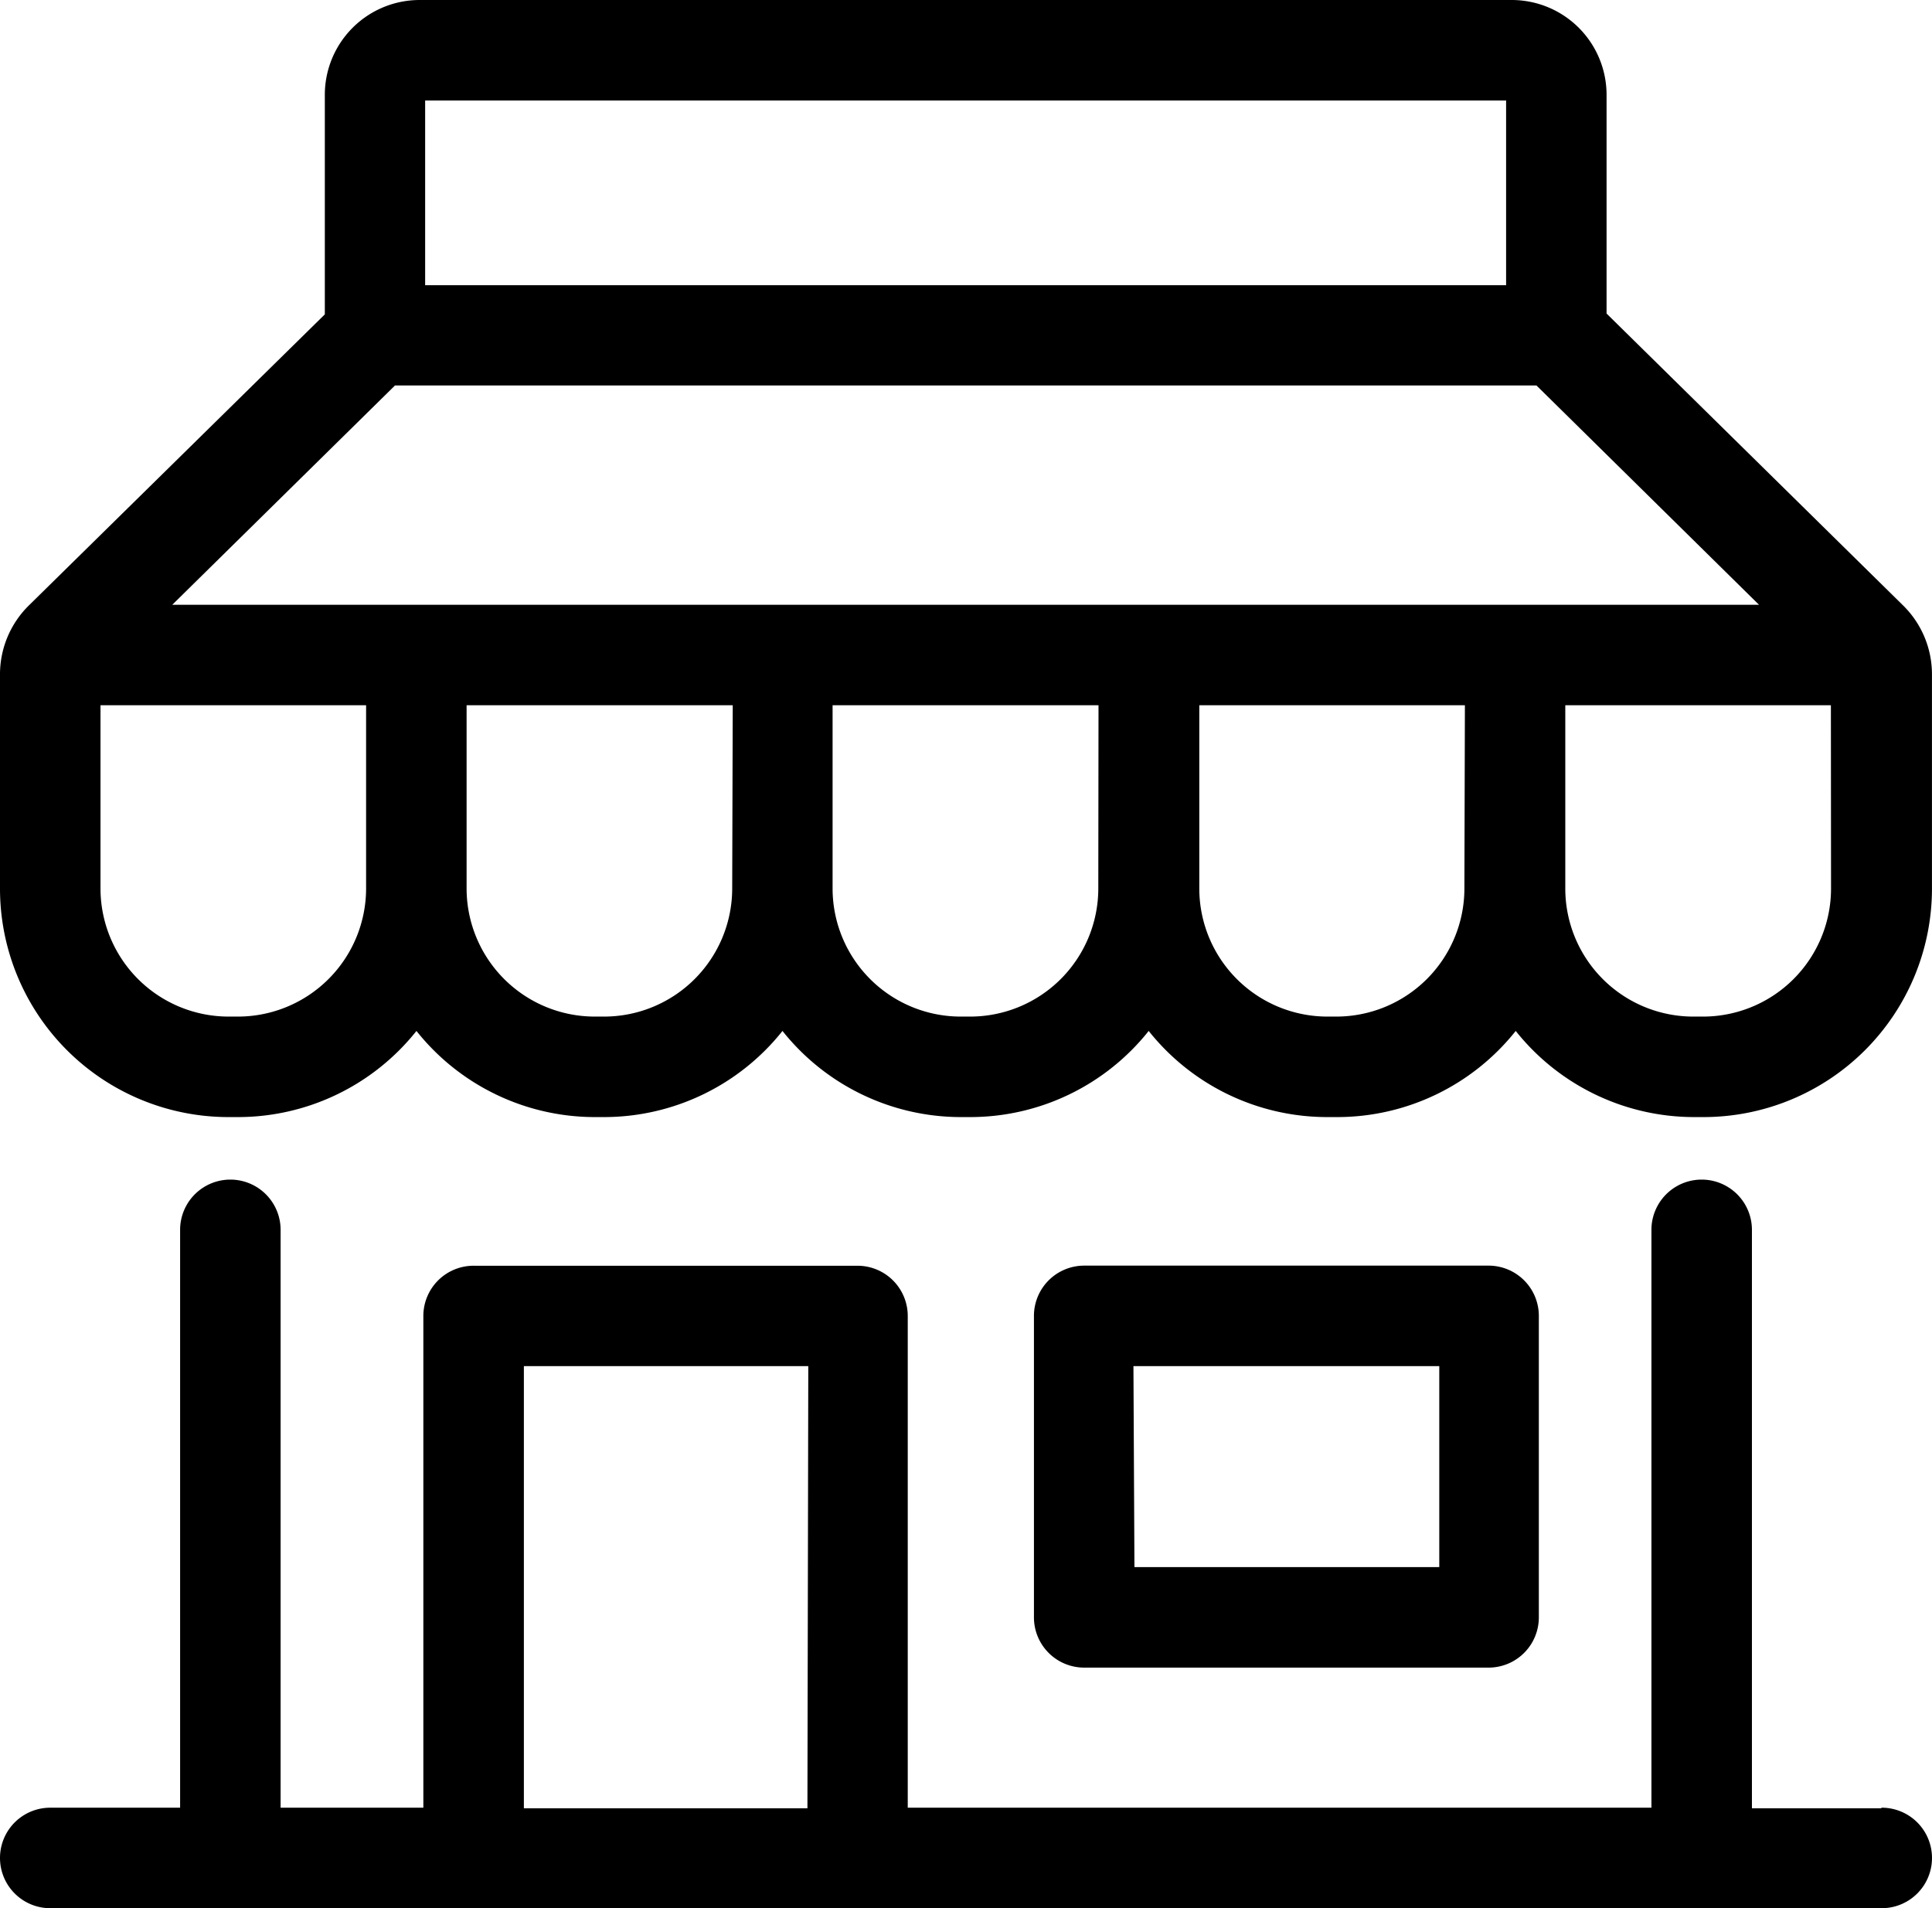 <svg xmlns="http://www.w3.org/2000/svg" viewBox="0 0 538.28 531.66"><g id="Layer_2" data-name="Layer 2"><g id="Layer_1-2" data-name="Layer 1"><path d="M530.27,168.73,447.61,87.36V26.43A26.43,26.43,0,0,0,421.18,0H116.93A26.43,26.43,0,0,0,90.5,26.43V87.59L8,168.73a26.91,26.91,0,0,0-8,19.15v59.69a63.66,63.66,0,0,0,63.67,63.67h2.69a63.54,63.54,0,0,0,49.67-24,63.54,63.54,0,0,0,49.67,24h2.64a63.54,63.54,0,0,0,49.67-24,63.54,63.54,0,0,0,49.67,24h2.69a63.54,63.54,0,0,0,49.67-24,63.55,63.55,0,0,0,49.9,24h2.68a63.56,63.56,0,0,0,49.68-24,63.53,63.53,0,0,0,49.67,24h2.69a63.66,63.66,0,0,0,63.61-63.67V187.88a26.9,26.9,0,0,0-8-19.15ZM118.45,28H419.62V79.46H118.45ZM102,247.57a35.73,35.73,0,0,1-35.67,35.67H63.68A35.71,35.71,0,0,1,28,247.57V196.5h74Zm102,0h0a35.71,35.71,0,0,1-35.73,35.67h-2.69A35.73,35.73,0,0,1,130,247.57V196.5h74.15Zm102,0h0a35.71,35.71,0,0,1-35.67,35.67h-2.69a35.71,35.71,0,0,1-35.67-35.67V196.5h74.09Zm102,0h0a35.71,35.71,0,0,1-35.67,35.67h-2.52a35.71,35.71,0,0,1-35.67-35.67V196.5h74Zm14-79.07h-374l62.05-61.1H428.08l62,61.1Zm88.15,79.07a35.68,35.68,0,0,1-35.68,35.67h-2.68a35.68,35.68,0,0,1-35.68-35.67V196.5h74ZM414.74,464.63a14,14,0,0,0,14-14v-84a14,14,0,0,0-14-14H302.07a14,14,0,0,0-14,14v84a14,14,0,0,0,14,14Zm-98.95-84H401v56H316.07Zm208.27,123.2H488.11V342.66a14,14,0,1,0-28,0v161H252.91v-137a14,14,0,0,0-14-14H132.12a14,14,0,0,0-14.17,14v137H78.18v-161a14,14,0,0,0-28,0v161H14a14,14,0,0,0,0,28H524.28a14,14,0,1,0,0-28Zm-299.1,0h-79V380.63h79.24Z"/></g></g></svg>